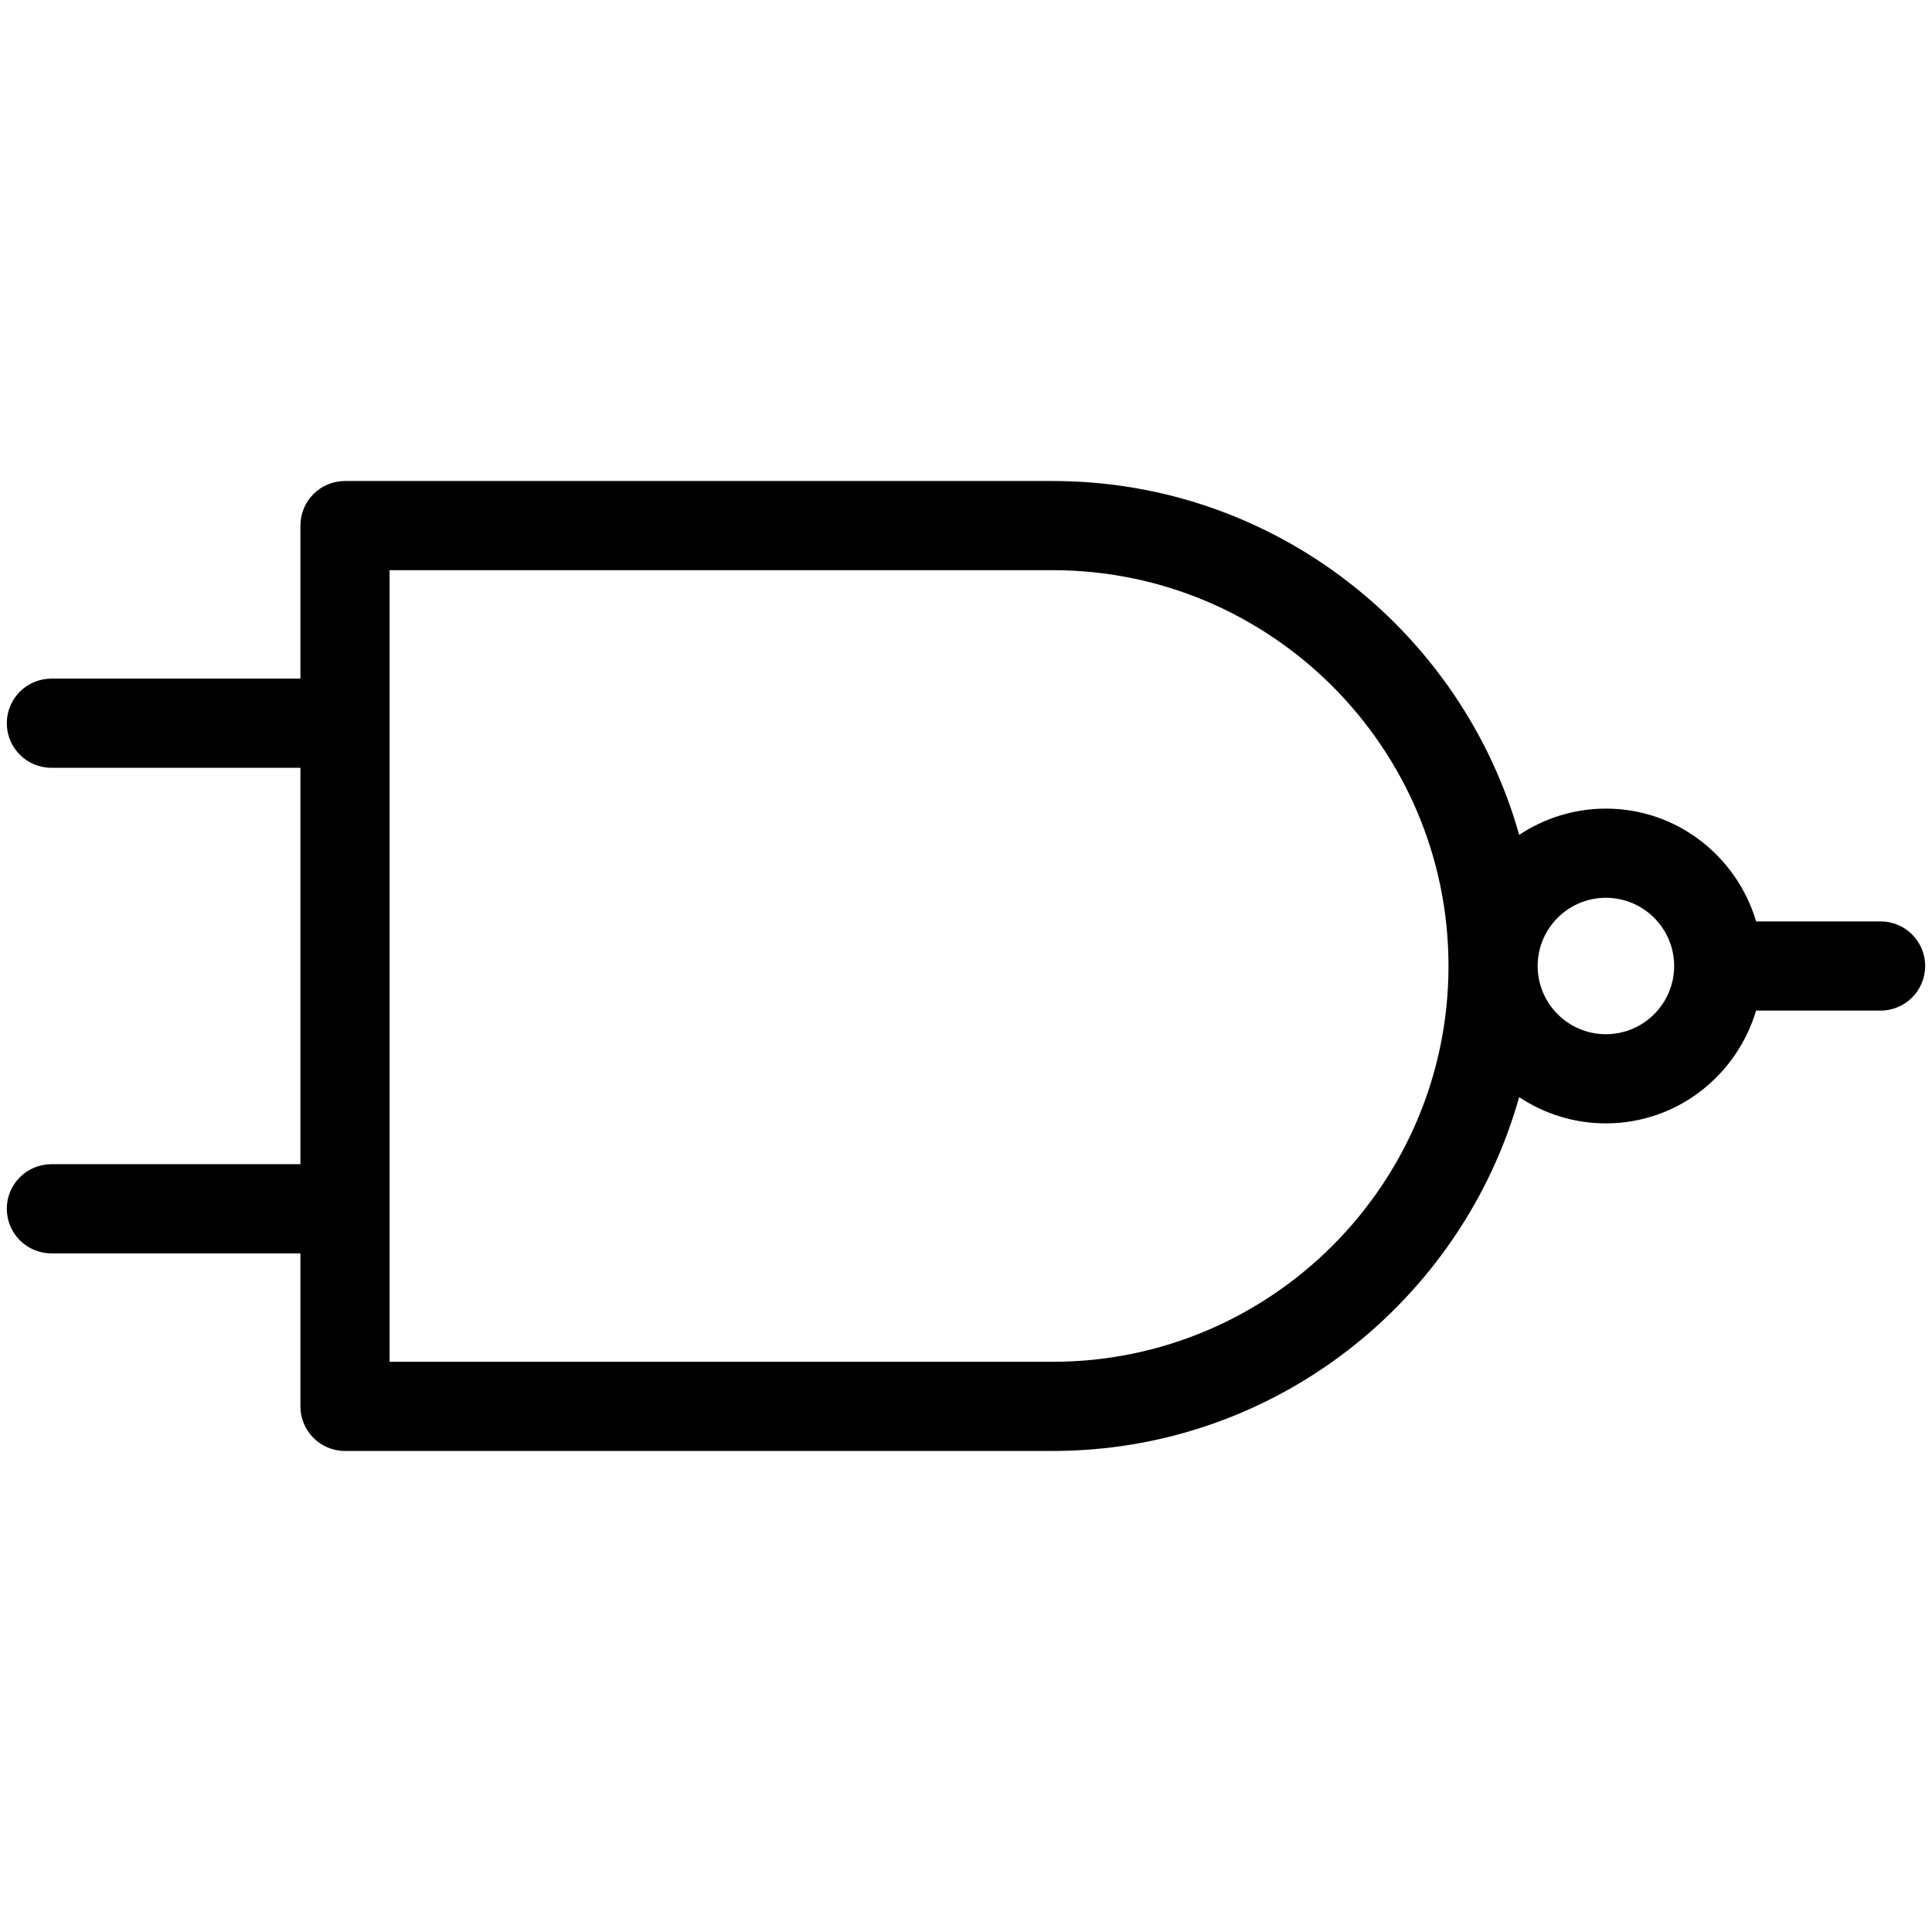 <?xml version="1.0" ?><!DOCTYPE svg  PUBLIC '-//W3C//DTD SVG 1.1//EN'  'http://www.w3.org/Graphics/SVG/1.1/DTD/svg11.dtd'><svg enable-background="new 0 0 65 65" height="65px" id="Layer_1" version="1.1" viewBox="0 0 65 65" width="65px" xml:space="preserve" xmlns="http://www.w3.org/2000/svg" xmlns:xlink="http://www.w3.org/1999/xlink"><path d="M63.271,31h-4.188c-0.651-2.187-2.657-3.795-5.054-3.795c-1.078,0-2.08,0.328-2.918,0.883  c-1.931-6.857-8.228-11.905-15.694-11.905H11.607c-0.829,0-1.5,0.671-1.5,1.5v5.149H1.729c-0.829,0-1.5,0.671-1.5,1.5  s0.671,1.5,1.5,1.5h8.378v13.336H1.729c-0.829,0-1.5,0.672-1.5,1.5s0.671,1.5,1.5,1.5h8.378v5.148c0,0.828,0.671,1.5,1.5,1.5h23.809  c7.467,0,13.764-5.047,15.694-11.904c0.838,0.556,1.84,0.883,2.918,0.883c2.396,0,4.402-1.608,5.054-3.795h4.188  c0.828,0,1.5-0.671,1.5-1.5S64.099,31,63.271,31z M35.416,45.816H13.107V19.183h22.309c7.343,0,13.317,5.974,13.317,13.317  S42.759,45.816,35.416,45.816z M54.028,34.795c-1.266,0-2.295-1.029-2.295-2.295s1.029-2.295,2.295-2.295  c1.267,0,2.297,1.03,2.297,2.295S55.295,34.795,54.028,34.795z"/></svg>